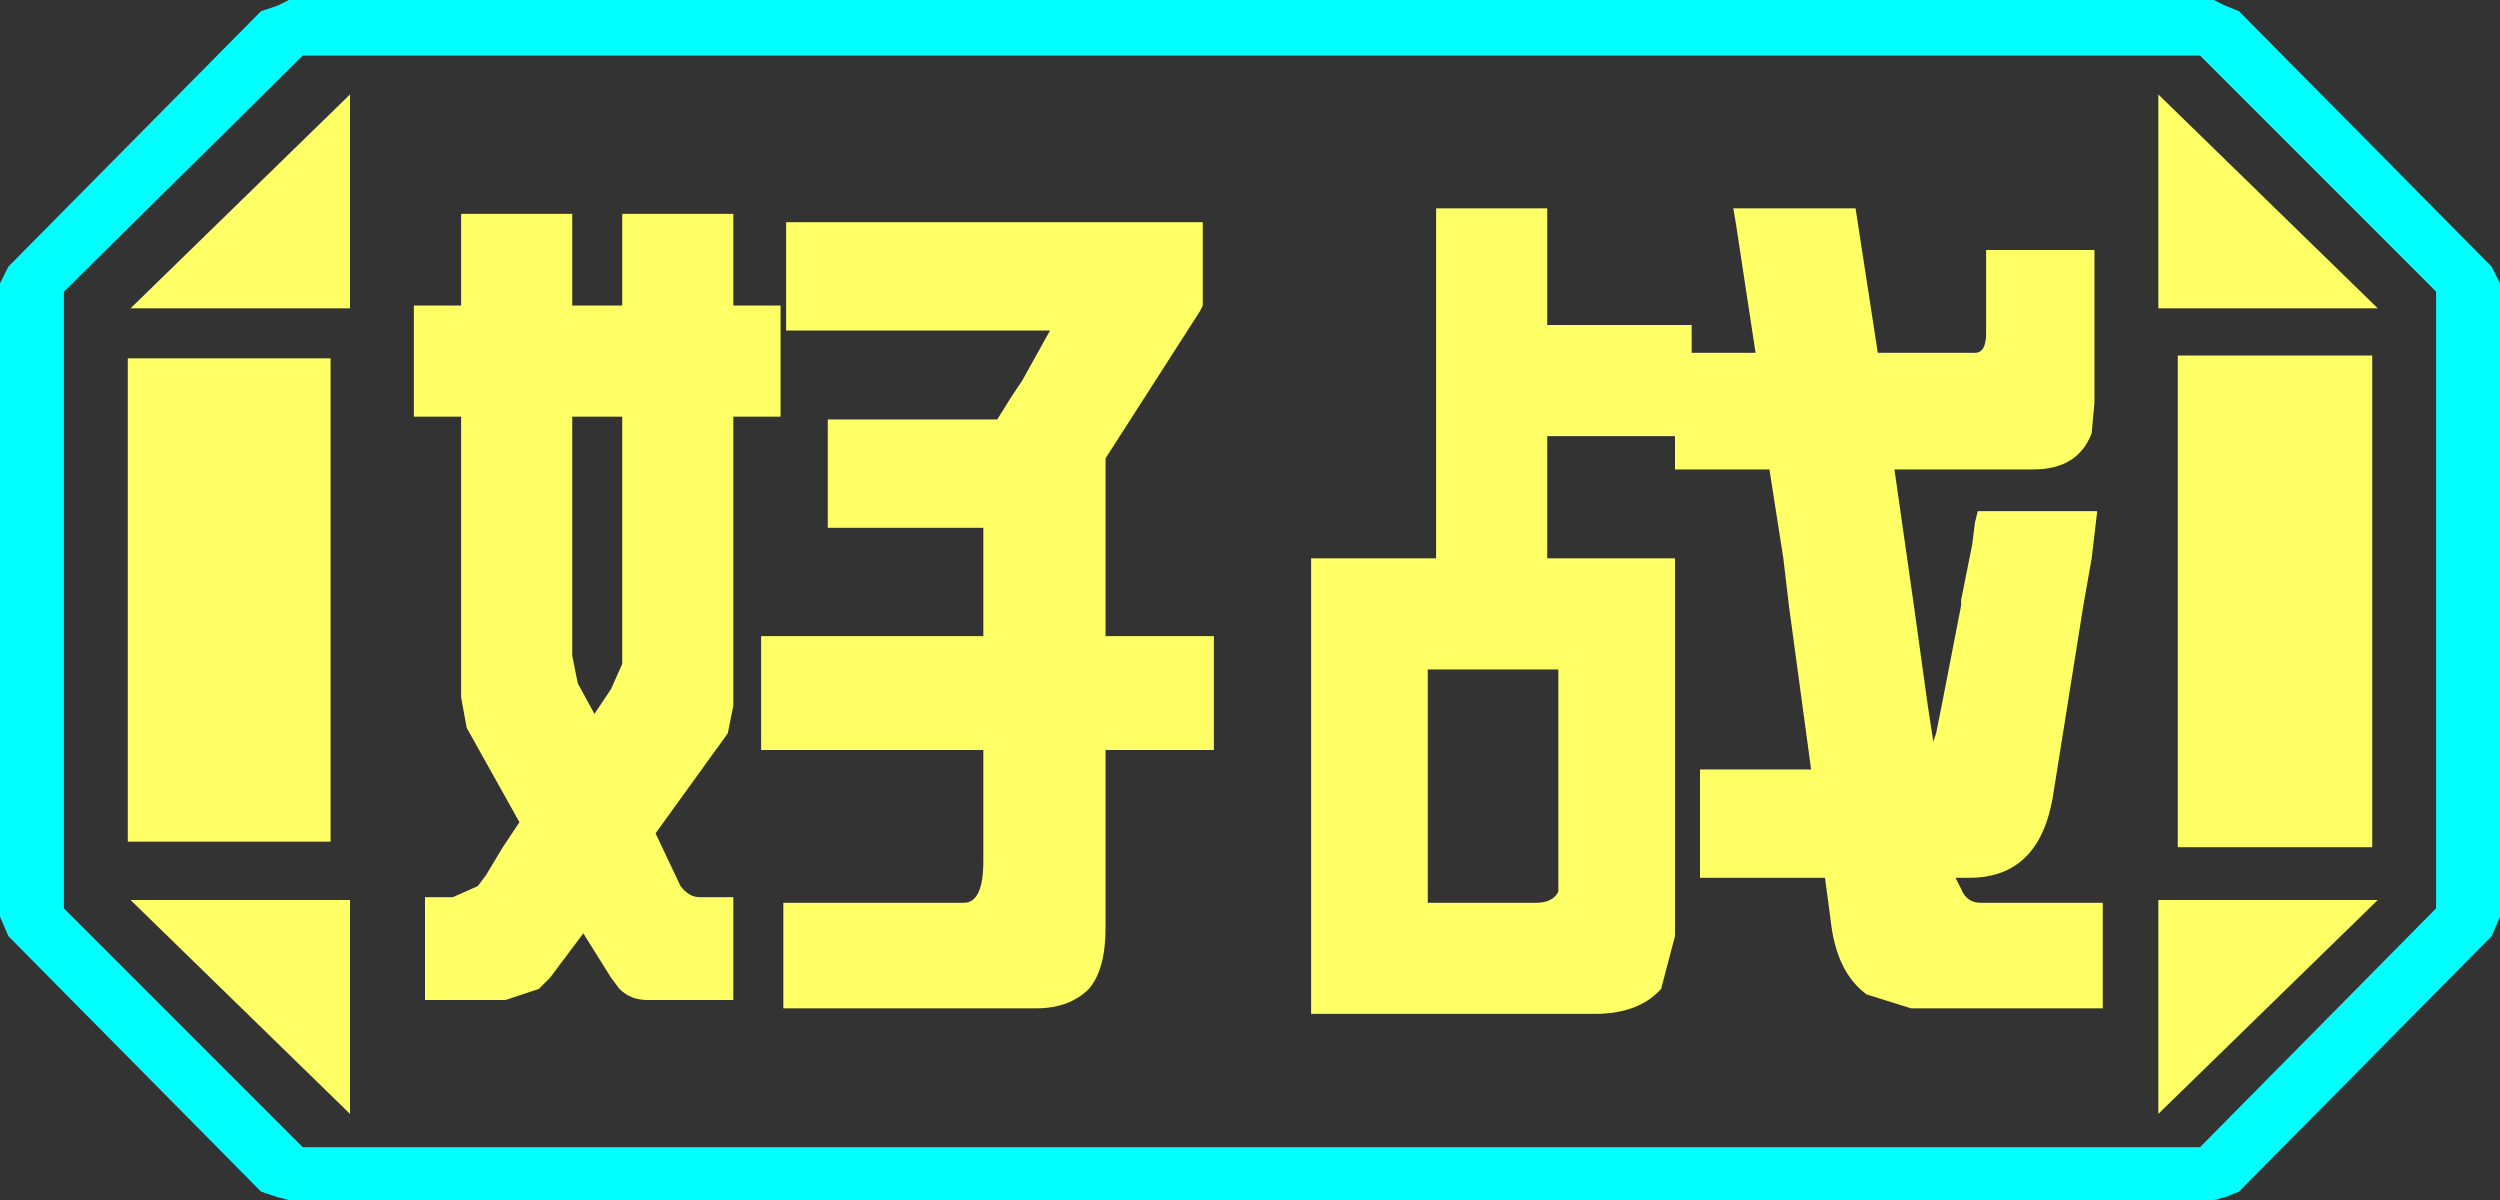 <?xml version="1.0" encoding="UTF-8" standalone="no"?>
<svg xmlns:ffdec="https://www.free-decompiler.com/flash" xmlns:xlink="http://www.w3.org/1999/xlink" ffdec:objectType="frame" height="21.6px" width="45.0px" xmlns="http://www.w3.org/2000/svg">
  <rect width="100%" height="100%" fill="#333333" stroke="none"/>
  <g transform="matrix(1.0, 0.0, 0.0, 1.0, 0.0, 0.0)">
    <use ffdec:characterId="1" height="21.6" transform="matrix(1.0, 0.0, 0.0, 1.0, 0.0, 0.0)" width="45.0" xlink:href="#shape0"/>
  </g>
  <defs>
    <g id="shape0" transform="matrix(1.0, 0.0, 0.0, 1.0, 0.0, 0.0)">
      <path d="M43.85 16.35 L43.85 5.25 39.6 1.0 5.45 1.0 1.15 5.25 1.15 16.35 5.45 20.65 39.6 20.65 43.85 16.35 M44.85 4.8 L45.0 5.1 45.0 16.5 44.85 16.85 40.3 21.45 40.05 21.55 39.85 21.6 5.2 21.6 5.0 21.55 4.7 21.45 0.15 16.85 0.0 16.5 0.0 5.1 0.15 4.8 4.7 0.2 5.0 0.1 5.2 0.0 39.85 0.0 40.05 0.1 40.3 0.2 44.85 4.8" fill="#00ffff" fill-rule="evenodd" stroke="none"/>
      <path d="M42.7 6.4 L42.7 15.25 39.2 15.25 39.2 6.4 42.7 6.4 M37.7 5.75 L37.7 5.8 37.7 7.15 37.7 7.25 37.65 7.8 Q37.4 8.45 36.6 8.45 L34.1 8.45 34.45 10.9 34.7 12.7 34.8 13.35 34.85 13.2 34.95 12.7 35.3 10.9 35.3 10.8 35.5 9.8 35.55 9.4 35.6 9.2 37.75 9.2 37.65 10.05 37.5 10.9 36.95 14.35 Q36.7 15.8 35.45 15.8 L35.3 15.8 35.2 15.8 35.3 16.0 Q35.4 16.25 35.65 16.25 L37.8 16.25 37.85 16.25 37.85 18.15 34.4 18.15 33.6 17.9 Q33.05 17.5 32.95 16.55 L32.85 15.8 30.6 15.8 30.6 13.85 31.95 13.85 32.4 13.85 32.6 13.85 32.2 10.9 32.1 10.05 31.85 8.45 30.15 8.45 30.15 7.85 27.85 7.85 27.85 10.05 30.15 10.05 30.15 16.85 29.9 17.8 Q29.5 18.25 28.7 18.25 L23.6 18.25 23.6 10.05 23.7 10.05 25.85 10.05 25.85 9.8 25.85 9.4 25.85 3.75 27.85 3.75 27.85 5.85 30.45 5.85 30.45 6.35 30.5 6.35 30.9 6.35 31.6 6.35 31.25 4.05 31.2 3.75 32.55 3.75 33.4 3.75 33.8 6.35 35.55 6.35 Q35.75 6.35 35.75 6.0 L35.75 4.5 37.7 4.5 37.7 5.75 M38.85 1.7 L42.8 5.55 38.85 5.55 38.85 1.7 M21.65 4.9 L21.65 5.5 21.6 5.6 19.9 8.25 19.9 11.15 19.9 11.45 21.85 11.45 21.85 13.5 21.6 13.5 19.9 13.5 19.9 15.25 19.9 15.75 19.9 16.7 Q19.9 17.45 19.6 17.8 19.25 18.15 18.65 18.15 L14.1 18.15 14.1 17.55 14.1 16.25 17.35 16.25 Q17.7 16.25 17.7 15.5 L17.7 13.5 13.7 13.5 13.7 11.45 15.8 11.45 17.7 11.45 17.7 11.15 17.7 9.5 14.9 9.5 14.9 7.55 15.8 7.55 16.45 7.55 17.95 7.55 18.2 7.15 18.4 6.85 18.9 5.95 16.45 5.95 15.8 5.95 14.15 5.95 14.15 4.0 21.65 4.0 21.65 4.9 M13.2 17.55 L13.2 18.0 11.65 18.0 Q11.35 18.0 11.15 17.8 L11.0 17.6 10.5 16.8 9.9 17.6 9.7 17.8 9.1 18.0 7.65 18.0 7.65 17.55 7.65 16.15 8.15 16.15 8.6 15.95 8.75 15.75 9.05 15.25 9.35 14.8 8.4 13.1 8.3 12.55 8.3 11.7 8.3 11.15 8.3 9.4 8.3 8.95 8.3 7.5 8.2 7.5 7.45 7.5 7.45 5.5 8.15 5.5 8.3 5.5 8.3 3.85 10.3 3.85 10.3 4.9 10.3 5.4 10.3 5.5 11.2 5.5 11.2 5.4 11.2 4.9 11.2 3.85 13.2 3.85 13.2 4.9 13.2 5.5 13.45 5.5 14.05 5.5 14.05 7.5 13.45 7.5 13.2 7.5 13.2 9.4 13.2 11.15 13.2 12.1 13.2 12.7 13.1 13.2 11.8 15.0 12.25 15.95 Q12.4 16.15 12.6 16.15 L13.2 16.15 13.2 17.55 M28.05 13.4 L28.05 12.05 25.7 12.05 25.7 16.25 27.65 16.25 Q27.95 16.25 28.05 16.05 L28.05 15.85 28.05 15.65 28.05 13.65 28.05 13.4 M38.85 20.05 L38.85 16.2 42.8 16.2 38.85 20.05 M10.5 7.5 L10.3 7.5 10.3 11.15 10.3 11.7 10.3 11.8 10.4 12.3 10.7 12.85 11.0 12.4 11.2 11.95 11.2 11.7 11.2 11.15 11.2 7.5 10.5 7.5 M6.3 1.7 L6.3 5.55 2.35 5.55 6.3 1.7 M5.95 6.45 L5.95 15.15 2.3 15.15 2.3 6.45 5.95 6.45 M6.3 20.05 L2.35 16.2 6.3 16.2 6.3 20.05" fill="#ffff66" fill-rule="evenodd" stroke="none"/>
      <path d="M43.85 16.35 L39.6 20.65 5.45 20.65 1.15 16.35 1.15 5.25 5.45 1.0 39.6 1.0 43.85 5.25 43.85 16.35 M42.7 6.4 L39.2 6.4 39.2 15.25 42.7 15.25 42.7 6.4 M37.7 5.75 L37.9 5.75 37.9 4.05 37.85 4.05 37.85 3.5 35.25 3.5 35.25 3.1 33.15 3.1 33.15 3.5 33.05 3.5 Q32.7 3.5 32.55 3.75 L31.2 3.75 31.25 4.05 30.85 4.05 30.85 5.75 31.45 5.75 30.9 5.9 30.9 6.35 30.5 6.35 30.5 5.8 30.25 5.8 29.95 5.75 30.45 5.75 30.45 5.2 30.5 5.2 30.5 3.5 28.2 3.5 28.2 3.2 26.1 3.2 26.1 3.5 Q25.65 3.5 25.55 3.8 L25.4 4.05 23.75 4.05 23.75 5.75 24.15 5.75 23.75 5.8 23.75 7.25 24.4 7.25 24.3 7.8 23.65 7.8 23.65 9.4 23.7 9.4 23.7 10.05 23.6 10.05 23.6 18.25 28.7 18.25 Q29.5 18.25 29.9 17.8 L30.7 17.7 33.05 17.7 33.05 17.9 33.6 17.9 34.4 18.15 37.85 18.15 37.85 16.25 37.8 16.25 37.8 16.1 37.8 10.9 37.5 10.9 37.65 10.05 37.9 10.05 37.9 8.4 37.85 8.4 37.85 7.8 37.65 7.8 37.7 7.25 37.7 7.15 37.85 7.15 37.85 5.8 37.7 5.8 37.7 5.75 M38.85 1.7 L38.85 5.55 42.8 5.55 38.85 1.7 M32.2 10.9 L31.55 10.9 31.55 10.15 31.6 10.15 32.1 10.05 32.2 10.9 M30.55 9.8 L30.55 9.4 30.75 9.4 30.75 9.8 30.55 9.8 M35.3 10.9 L34.45 10.9 34.45 10.1 35.25 10.1 35.25 9.4 35.55 9.4 35.5 9.8 35.3 9.8 35.3 10.8 35.3 10.9 M34.7 12.7 L34.95 12.7 34.85 13.2 34.8 13.35 34.7 12.7 M21.65 4.9 L22.0 4.9 22.0 3.15 7.6 3.15 7.6 4.9 8.1 4.9 8.15 5.5 7.45 5.5 7.45 7.5 8.2 7.5 8.2 8.95 8.3 8.95 8.3 9.4 8.0 9.4 8.0 11.15 8.3 11.15 8.3 11.7 8.2 11.7 8.2 15.25 9.05 15.25 8.75 15.75 7.55 15.75 7.55 17.55 7.65 17.55 7.65 18.0 9.1 18.0 9.7 17.8 10.75 17.8 11.15 17.8 Q11.35 18.0 11.65 18.0 L13.2 18.0 13.2 17.55 14.1 17.55 14.1 18.15 18.65 18.15 Q19.25 18.15 19.6 17.8 L21.75 17.8 21.75 17.55 22.1 17.55 22.1 15.75 19.9 15.75 19.9 15.25 20.3 15.25 Q21.6 15.25 21.6 14.2 L21.6 13.5 21.85 13.5 21.85 11.45 19.9 11.45 19.9 11.15 21.6 11.15 21.6 9.4 21.0 9.4 21.05 8.85 Q21.6 8.6 21.6 7.9 L21.6 5.6 21.65 5.5 21.65 4.9 M10.3 4.9 L11.2 4.9 11.2 5.4 10.3 5.4 10.3 4.9 M13.2 4.9 L13.45 4.9 13.45 5.5 13.2 5.5 13.2 4.9 M13.45 7.5 L13.45 9.4 13.2 9.4 13.2 7.5 13.45 7.5 M13.2 11.15 L13.45 11.15 13.45 11.5 13.25 12.0 13.2 12.1 13.2 11.15 M25.85 9.4 L25.85 9.8 25.65 9.8 25.8 9.4 25.85 9.4 M28.2 9.8 L28.2 9.4 28.6 9.4 28.8 9.8 28.2 9.8 M28.05 16.05 L26.25 16.05 26.25 15.65 28.05 15.65 28.05 15.85 28.05 16.05 M28.05 13.65 L26.25 13.65 26.25 13.5 26.55 13.4 28.05 13.4 28.05 13.65 M35.3 15.8 L35.3 15.9 35.3 16.0 35.2 15.8 35.3 15.8 M31.95 13.85 L31.55 13.7 31.55 12.7 32.4 12.7 32.4 13.85 31.95 13.85 M38.85 20.05 L42.8 16.2 38.85 16.2 38.85 20.05 M15.8 5.95 L16.45 5.95 16.45 7.55 15.8 7.55 15.8 5.95 M18.4 6.85 L18.2 7.15 18.2 6.85 18.4 6.85 M10.3 11.15 L11.2 11.15 11.2 11.7 10.3 11.7 10.3 11.15 M11.2 7.5 L10.95 7.55 10.5 7.55 10.5 7.5 11.2 7.5 M17.7 11.15 L17.7 11.45 15.8 11.45 15.8 11.15 17.7 11.15 M6.3 1.7 L2.35 5.55 6.3 5.55 6.3 1.7 M5.95 6.45 L2.3 6.45 2.3 15.15 5.95 15.15 5.95 6.45 M6.3 20.05 L6.3 16.2 2.35 16.2 6.3 20.05 M13.4 15.75 L13.6 15.5 13.6 15.75 13.4 15.75" fill="#ffff66" fill-opacity="0.0" fill-rule="evenodd" stroke="none"/>
    </g>
  </defs>
</svg>
